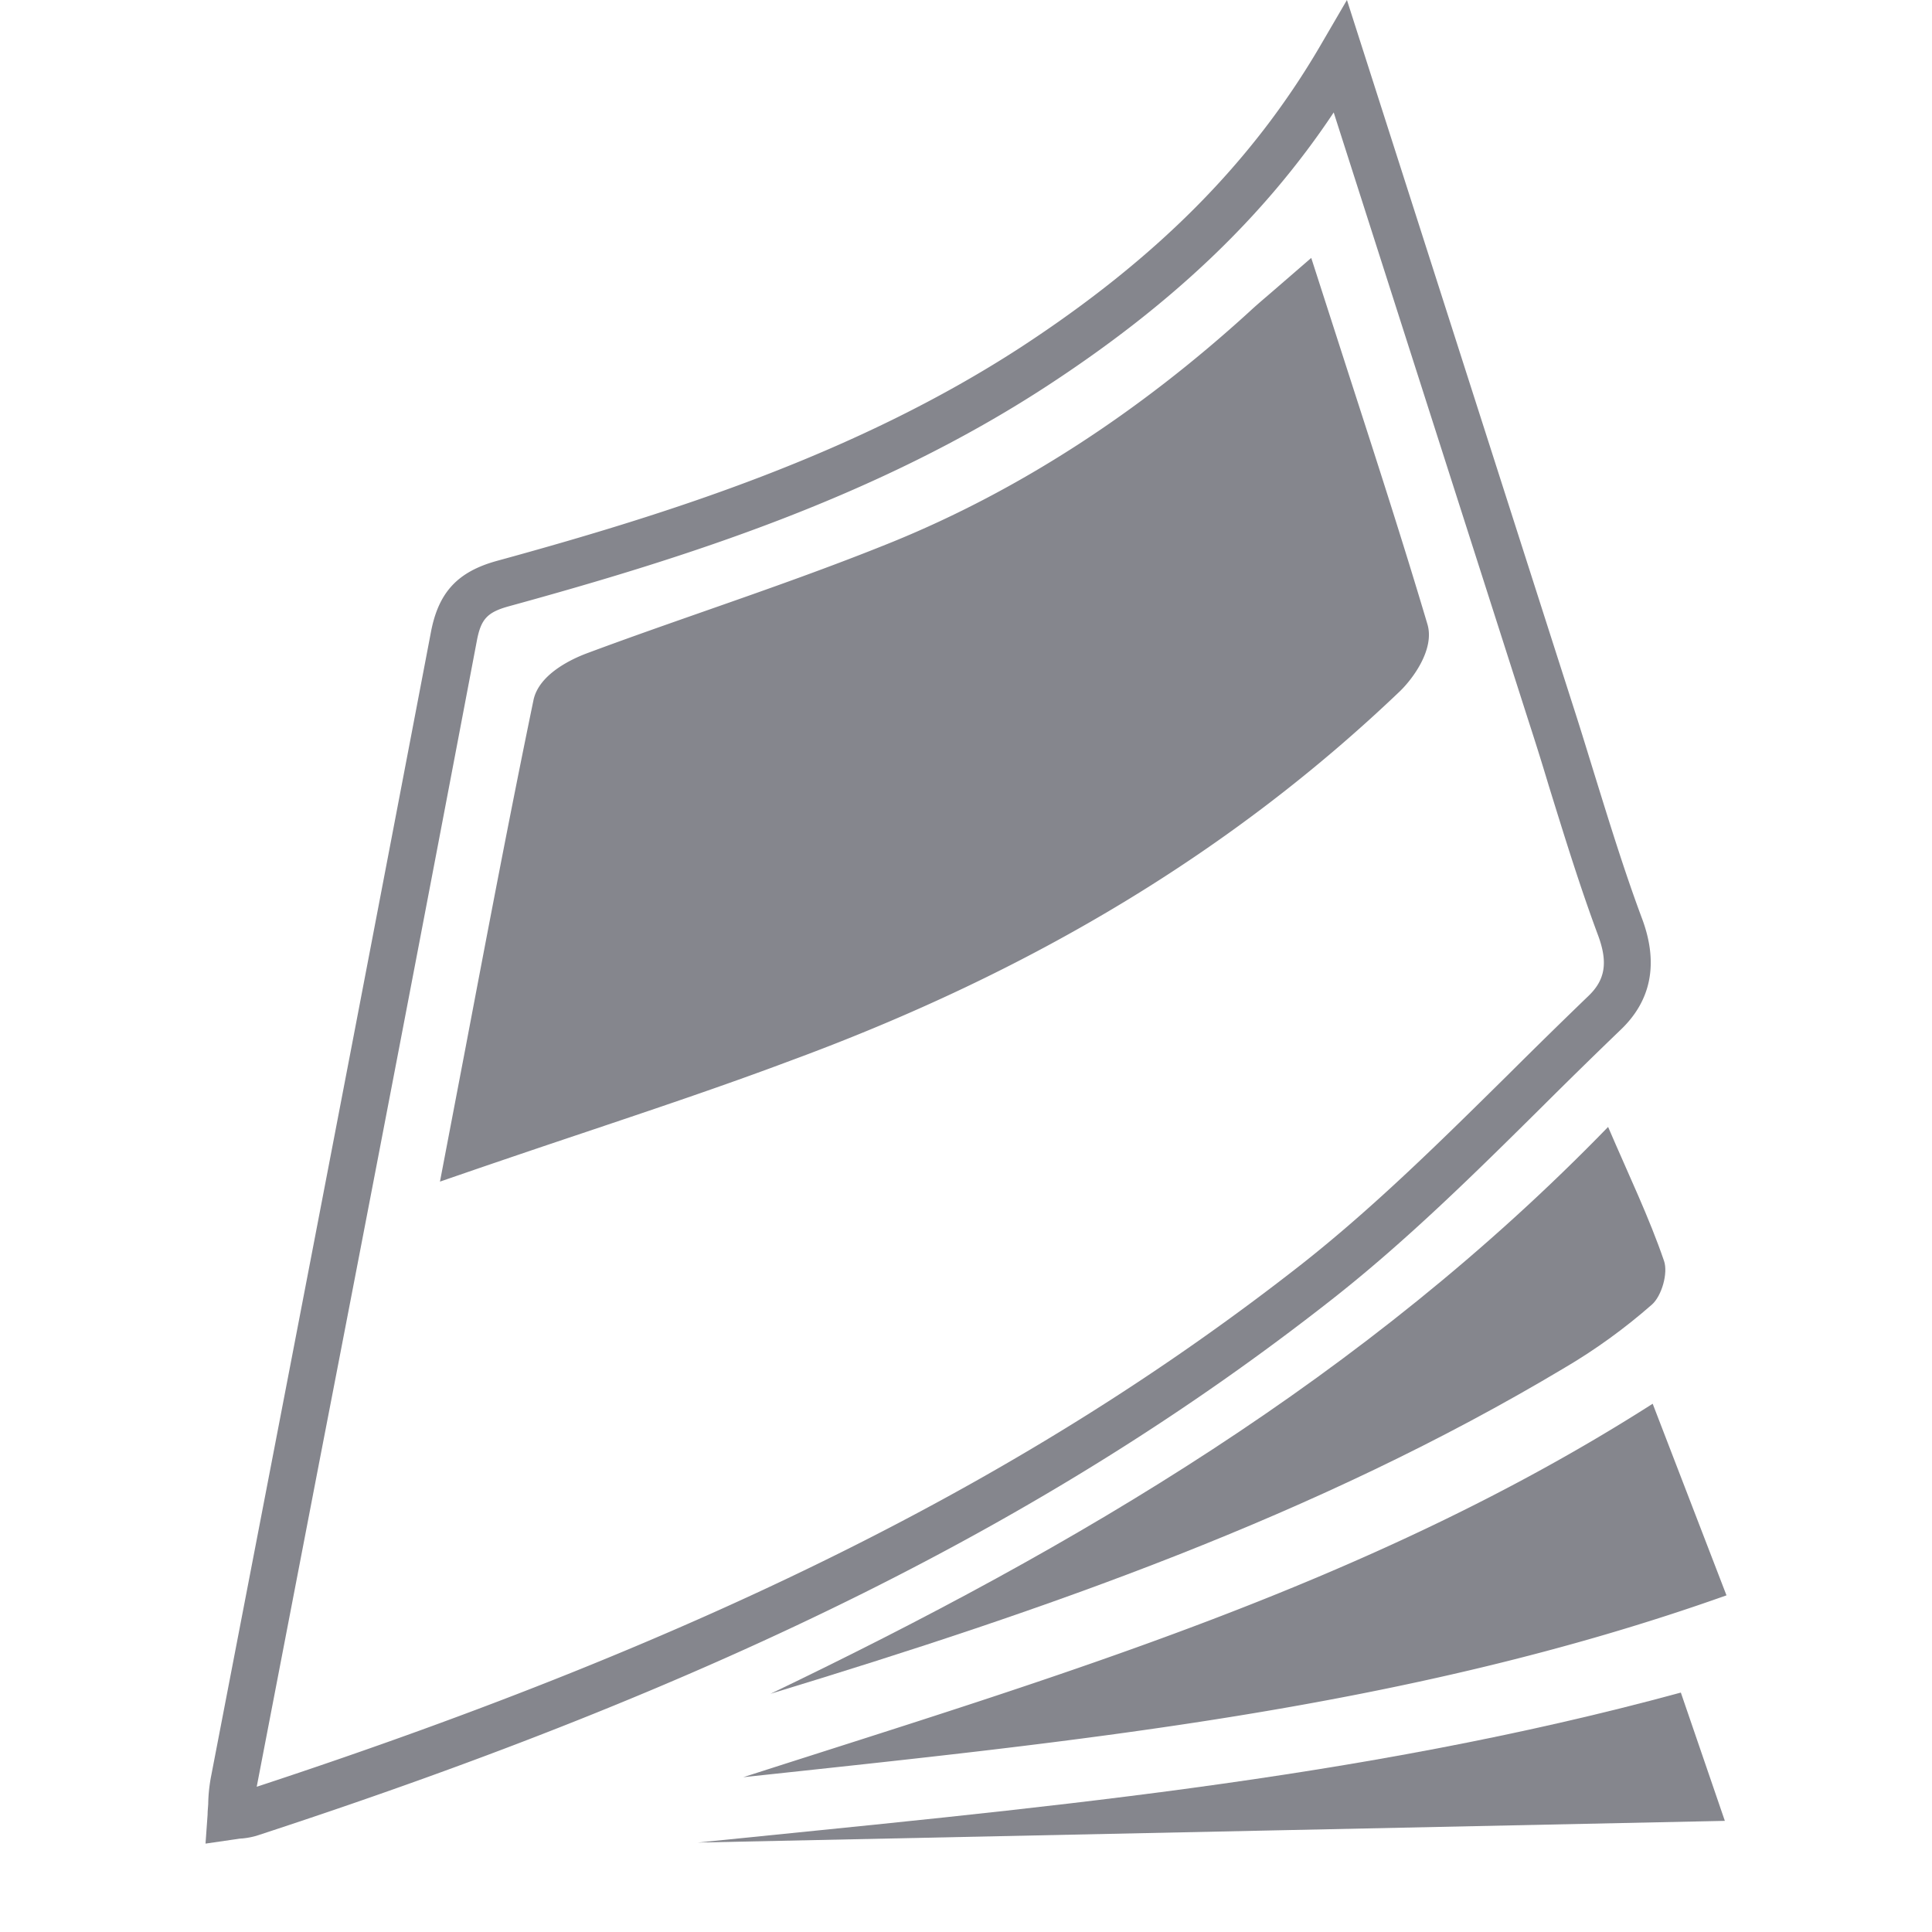 <svg xmlns="http://www.w3.org/2000/svg" width="40" height="40" viewBox="0 0 40 40"><title>icones</title><path fill="#85868D" d="M4.255 38.17l.043-.6c0-.076.009-.148.013-.223.002-.177.021-.354.051-.527l1.298-6.734c1.092-5.665 2.18-11.331 3.262-16.999.156-.823.552-1.25 1.364-1.474 3.627-.994 7.449-2.219 10.837-4.416 2.813-1.836 4.796-3.824 6.216-6.257l.548-.94 4.688 14.634c.145.448.283.901.423 1.354.312 1.006.631 2.047 1.002 3.039.339.914.19 1.684-.44 2.288a131 131 0 0 0-1.643 1.609c-1.379 1.366-2.803 2.774-4.361 3.995-5.775 4.531-12.639 7.951-22.25 11.09a1.6 1.6 0 0 1-.297.055c-.045 0-.098.012-.162.02l-.592.086zM27.613 2.328c-1.443 2.168-3.364 3.99-5.969 5.685-3.494 2.271-7.402 3.522-11.104 4.538-.451.124-.583.265-.668.719A4672.738 4672.738 0 0 1 6.61 30.271l-1.295 6.722c9.336-3.071 16.023-6.418 21.645-10.828 1.508-1.189 2.907-2.576 4.271-3.922a140 140 0 0 1 1.654-1.621c.35-.334.408-.695.204-1.25-.381-1.021-.704-2.075-1.021-3.096a59.247 59.247 0 0 0-.42-1.344L27.613 2.328zM9.109 24.464l.537-2.812c.47-2.476.914-4.813 1.399-7.156.113-.545.81-.859 1.103-.969.817-.305 1.641-.593 2.463-.881 1.283-.449 2.609-.915 3.884-1.433 2.588-1.058 5.073-2.66 7.388-4.774.133-.124.276-.244.441-.386l.824-.713.73 2.266c.59 1.826 1.15 3.55 1.676 5.32.153.519-.309 1.135-.574 1.389-3.444 3.289-7.576 5.792-12.627 7.65-1.406.528-2.819 1-4.314 1.503-.695.232-1.405.473-2.137.723l-.793.273zm2.879-9.736a417.458 417.458 0 0 0-1.391 7.104l-.224 1.176 1.354-.455c1.487-.501 2.895-.975 4.287-1.488 4.924-1.818 8.945-4.254 12.293-7.449.131-.127.234-.281.301-.451-.52-1.746-1.07-3.451-1.656-5.258l-.271-.875-.133.125c-2.398 2.191-4.982 3.859-7.676 4.957-1.297.529-2.635.996-3.93 1.455-.817.284-1.635.571-2.445.873a1.472 1.472 0 0 0-.505.287l-.004-.001zm-.009.012zm16.64-1.596zm-13.23 23.651c6.449-2.075 12.952-3.979 18.828-7.732l1.528 3.967c-6.641 2.36-13.501 3.027-20.356 3.765z"/><path fill="#85868D" d="M33.294 23.332c.435 1.013.851 1.877 1.158 2.774.087.253-.048.726-.252.905-.56.491-1.163.929-1.806 1.307-5.135 3.071-10.74 5.014-16.442 6.75 6.319-3.035 12.308-6.549 17.342-11.736zM34.8 35.043l.911 2.656-21.264.449c6.823-.695 13.647-1.279 20.353-3.105zM9.747 23.736c.612-3.209 1.165-6.182 1.778-9.141.054-.253.49-.499.793-.611 2.115-.794 4.272-1.469 6.361-2.318 2.807-1.143 5.295-2.821 7.534-4.866.199-.183.408-.354.7-.609.755 2.347 1.503 4.603 2.179 6.873.072.239-.21.677-.444.899-3.6 3.431-7.825 5.84-12.463 7.552-2.056.762-4.145 1.432-6.438 2.221z"/></svg>